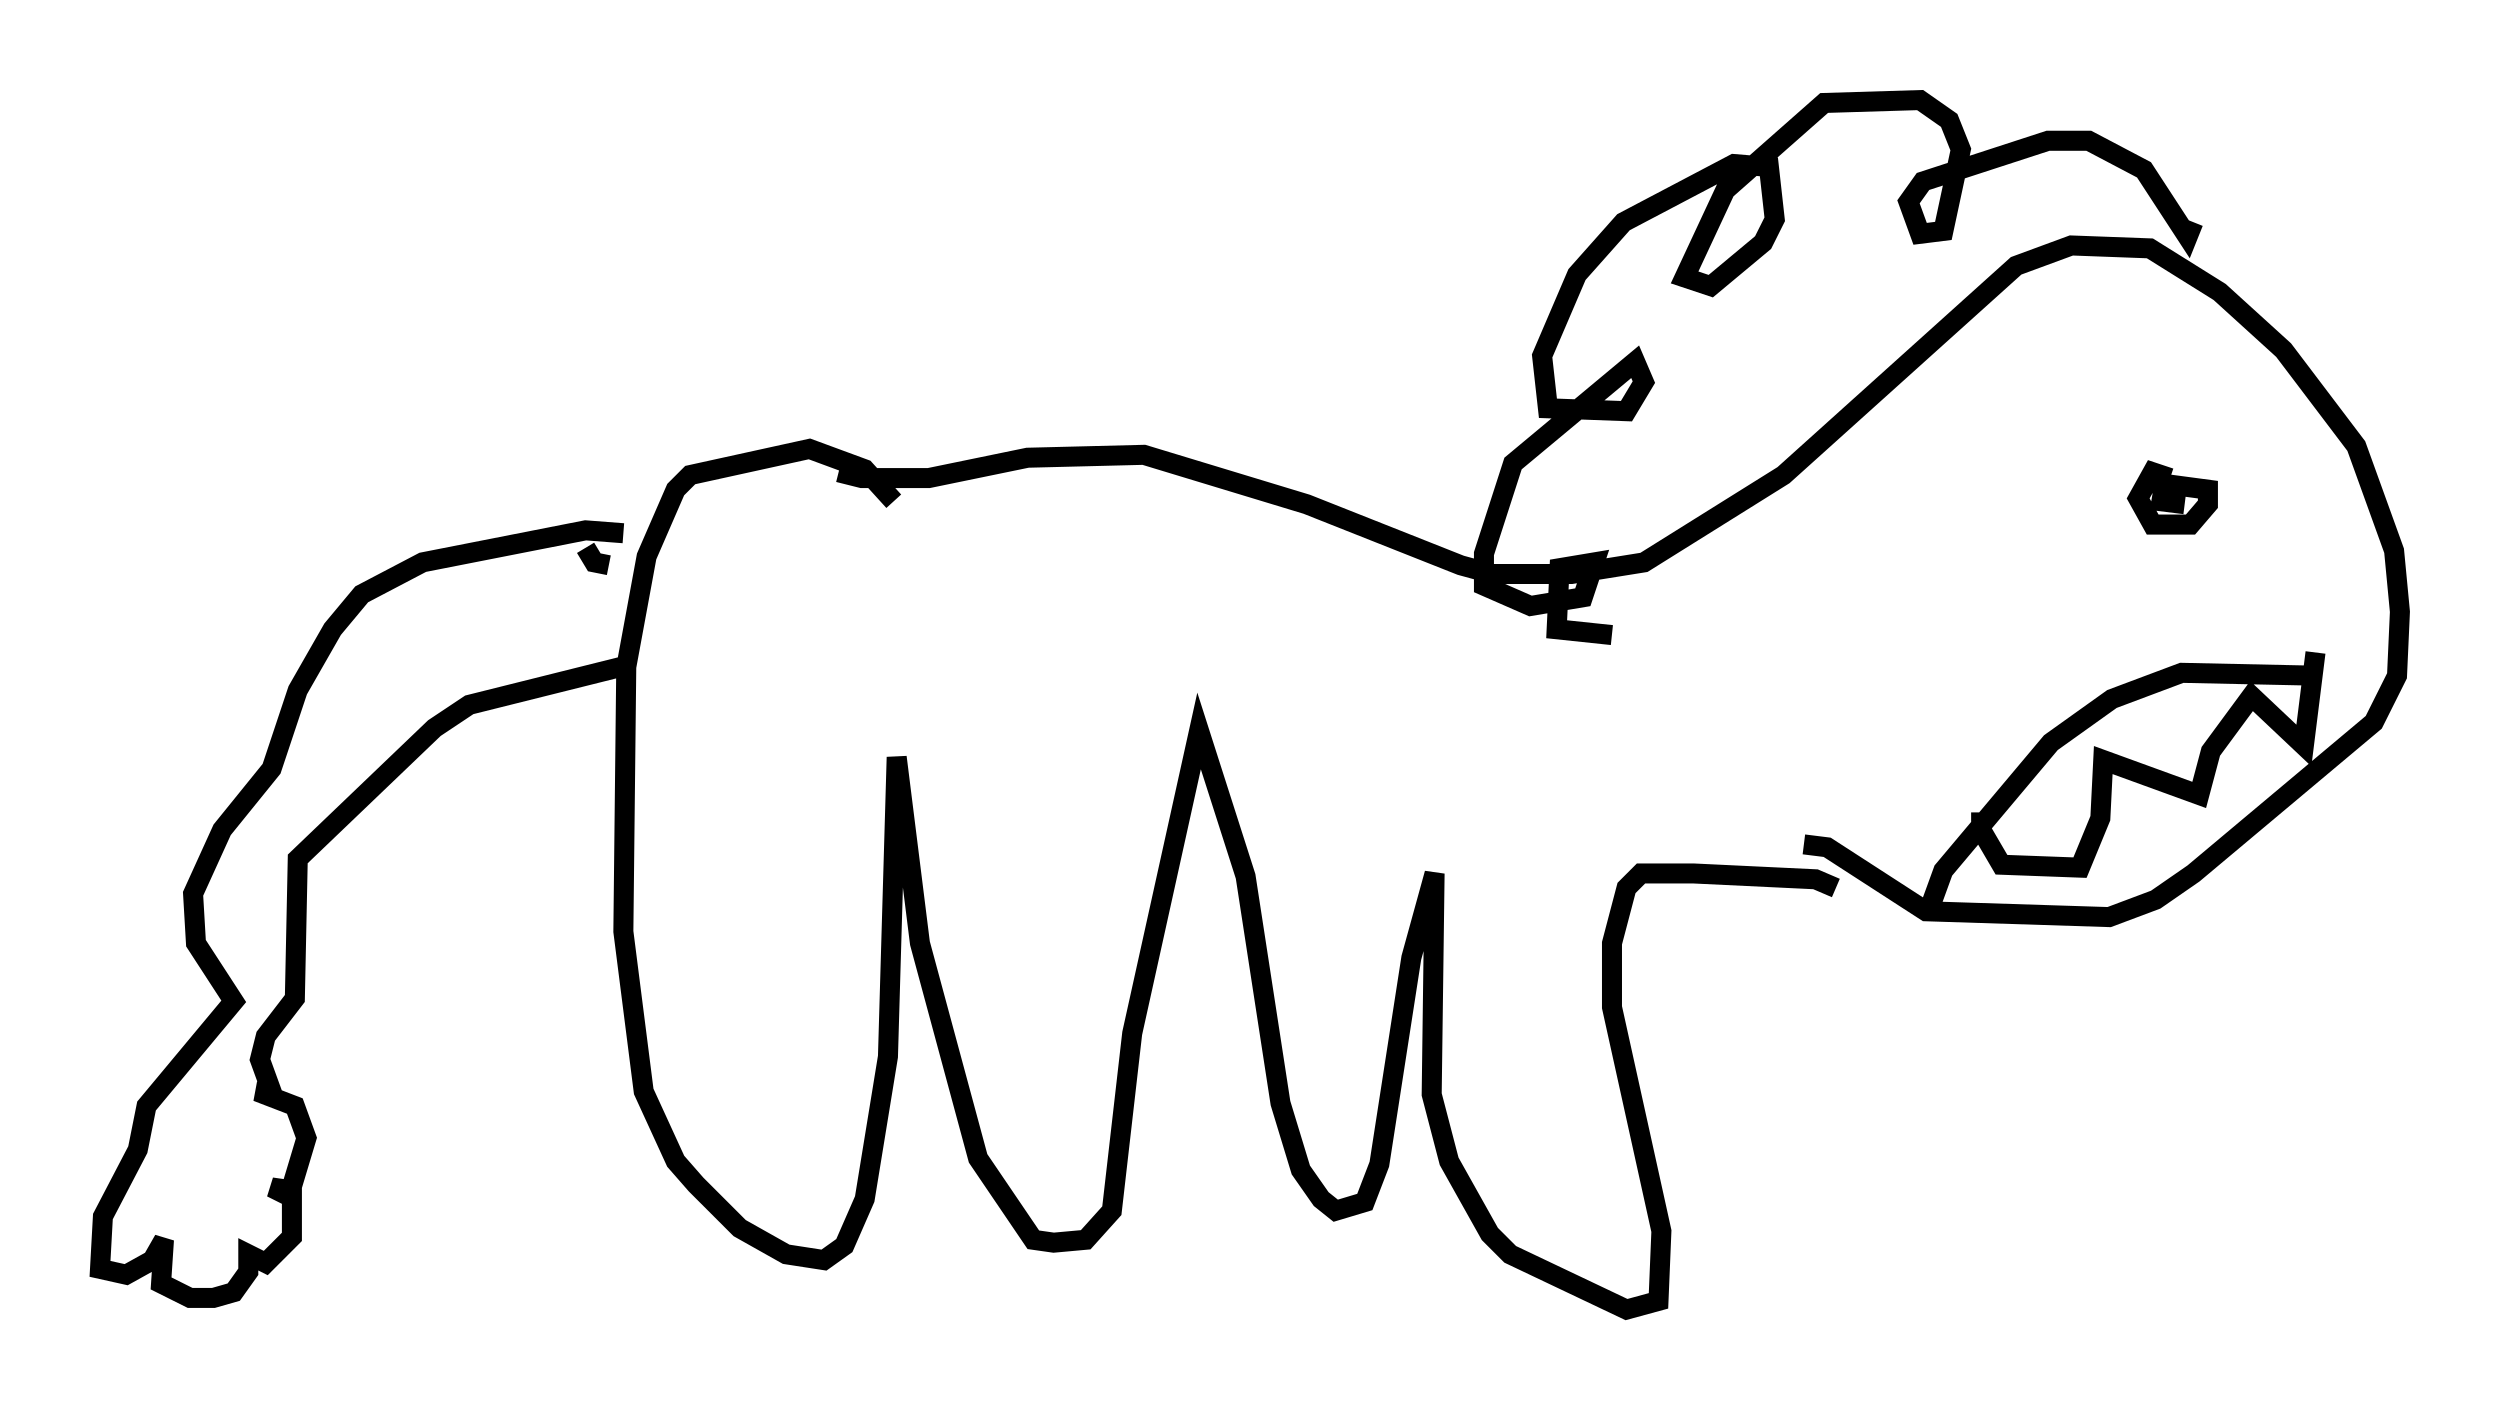 <?xml version="1.0" encoding="utf-8" ?>
<svg baseProfile="full" height="70.424" version="1.1" width="124.894" xmlns="http://www.w3.org/2000/svg" xmlns:ev="http://www.w3.org/2001/xml-events" xmlns:xlink="http://www.w3.org/1999/xlink"><defs /><rect fill="white" height="70.424" width="124.894" x="0" y="0" /><path d="M42.039, 22.721 m-0.145, 0.872 l1.162, 0.291 3.341, 0.0 l4.939, -1.017 5.81, -0.145 l8.134, 2.469 7.698, 3.05 l1.598, 0.436 3.922, 0.0 l3.631, -0.581 6.972, -4.358 l11.62, -10.458 2.76, -1.017 l3.922, 0.145 3.486, 2.179 l3.196, 2.905 3.631, 4.793 l1.888, 5.229 0.291, 3.05 l-0.145, 3.196 -1.162, 2.324 l-9.006, 7.553 -1.888, 1.307 l-2.324, 0.872 -9.151, -0.291 l-4.939, -3.196 -1.162, -0.145 m1.598, 2.179 l-1.017, -0.436 -6.101, -0.291 l-2.615, 0.0 -0.726, 0.726 l-0.726, 2.76 0.0, 3.196 l2.469, 11.184 -0.145, 3.486 l-1.598, 0.436 -5.81, -2.76 l-1.017, -1.017 -2.034, -3.631 l-0.872, -3.341 0.145, -11.039 l-1.162, 4.212 -1.598, 10.313 l-0.726, 1.888 -1.453, 0.436 l-0.726, -0.581 -1.017, -1.453 l-1.017, -3.341 -1.743, -11.33 l-2.324, -7.263 -3.341, 15.106 l-1.017, 8.86 -1.307, 1.453 l-1.598, 0.145 -1.017, -0.145 l-2.76, -4.067 -2.905, -10.749 l-1.162, -9.296 -0.436, 14.961 l-1.162, 7.117 -1.017, 2.324 l-1.017, 0.726 -1.888, -0.291 l-2.324, -1.307 -2.179, -2.179 l-1.017, -1.162 -1.598, -3.486 l-1.017, -7.989 0.145, -13.218 l1.017, -5.52 1.453, -3.341 l0.726, -0.726 5.955, -1.307 l2.76, 1.017 1.453, 1.598 m-13.508, 1.598 l-1.888, -0.145 -8.134, 1.598 l-3.05, 1.598 -1.453, 1.743 l-1.743, 3.05 -1.307, 3.922 l-2.469, 3.05 -1.453, 3.196 l0.145, 2.469 1.888, 2.905 l-4.358, 5.229 -0.436, 2.179 l-1.743, 3.341 -0.145, 2.615 l1.307, 0.291 1.307, -0.726 l0.581, -1.017 -0.145, 2.179 l1.453, 0.726 1.162, 0.0 l1.017, -0.291 0.726, -1.017 l0.0, -0.872 0.872, 0.436 l1.307, -1.307 0.0, -2.324 l-1.017, -0.145 0.872, 0.436 l0.872, -2.905 -0.581, -1.598 l-1.888, -0.726 0.726, 0.0 l-0.581, -1.598 0.291, -1.162 l1.453, -1.888 0.145, -6.972 l6.827, -6.536 1.743, -1.162 l7.553, -1.888 m78.581, -22.223 l-0.291, 0.726 -2.179, -3.341 l-2.76, -1.453 -2.034, 0.0 l-6.246, 2.034 -0.726, 1.017 l0.581, 1.598 1.162, -0.145 l0.872, -4.067 -0.581, -1.453 l-1.453, -1.017 -4.793, 0.145 l-4.939, 4.358 -2.034, 4.358 l1.307, 0.436 2.615, -2.179 l0.581, -1.162 -0.291, -2.615 l-1.743, -0.145 -5.52, 2.905 l-2.324, 2.615 -1.743, 4.067 l0.291, 2.615 3.922, 0.145 l0.872, -1.453 -0.436, -1.017 l-6.101, 5.084 -1.453, 4.503 l0.0, 1.598 2.324, 1.017 l2.615, -0.436 0.581, -1.743 l-1.743, 0.291 -0.145, 3.05 l2.76, 0.291 m27.888, -7.844 l-0.872, -0.291 -0.726, 1.307 l0.726, 1.307 1.888, 0.0 l0.872, -1.017 0.0, -0.726 l-2.179, -0.291 -0.145, 0.872 l1.162, 0.145 m-12.637, 19.899 l0.581, -1.598 5.374, -6.391 l3.05, -2.179 3.486, -1.307 l6.827, 0.145 m-16.849, 6.827 l0.0, 0.872 1.017, 1.743 l3.922, 0.145 1.017, -2.469 l0.145, -2.905 4.793, 1.743 l0.581, -2.179 2.034, -2.76 l2.615, 2.469 0.581, -4.648 m-86.424, -5.229 l0.436, 0.726 0.726, 0.145 " fill="none" stroke="black" stroke-width="1" /></svg>